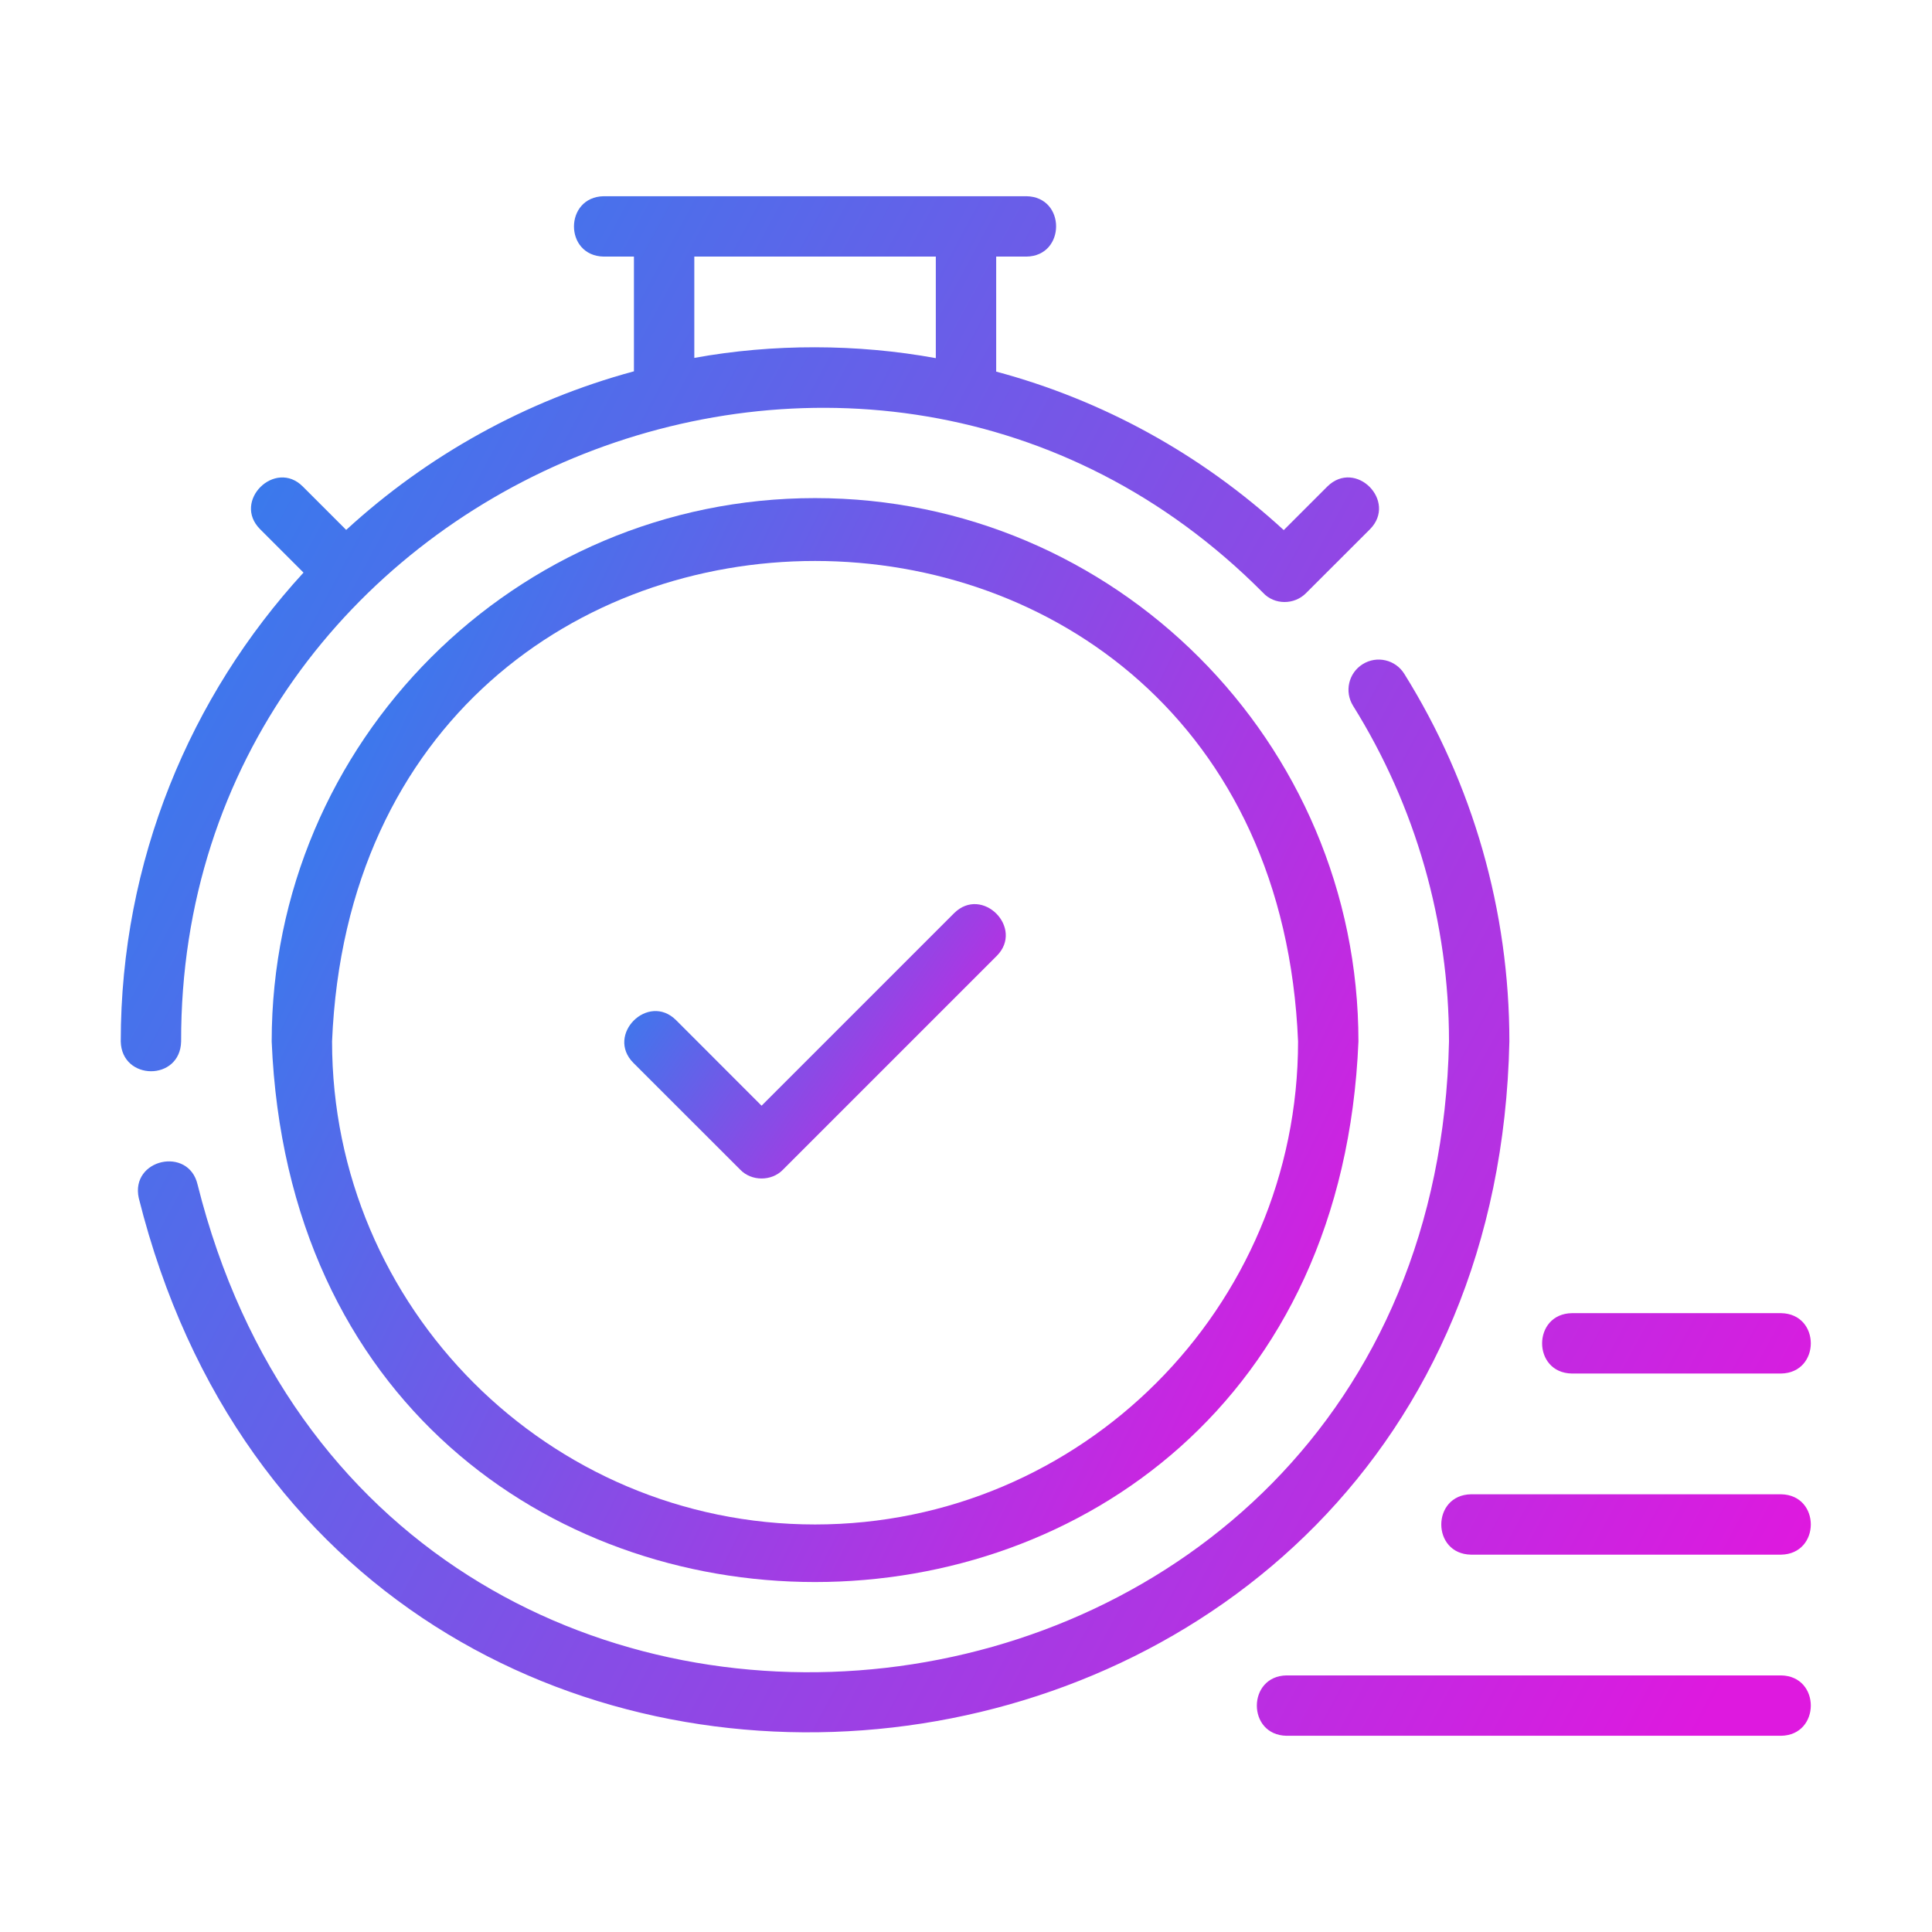 <svg width="32" height="32" viewBox="0 0 32 32" fill="none" xmlns="http://www.w3.org/2000/svg">
<g id="on-time">
<path id="Vector" d="M29.5 27.75H21.31C20.655 27.76 20.651 28.739 21.31 28.75C21.31 28.75 29.5 28.75 29.5 28.75C30.155 28.74 30.159 27.761 29.5 27.75ZM29.5 24.75H24.365C23.709 24.761 23.707 25.739 24.365 25.75C24.365 25.75 29.5 25.75 29.5 25.75C30.156 25.739 30.158 24.761 29.5 24.75ZM29.5 21.75H26.035C25.379 21.761 25.377 22.739 26.035 22.75C26.035 22.75 29.5 22.75 29.5 22.75C30.156 22.739 30.158 21.761 29.5 21.75ZM3 17.25C2.98 7.966 14.383 3.241 20.919 9.817C21.108 10.023 21.44 10.021 21.634 9.822L22.692 8.765C23.149 8.301 22.453 7.597 21.985 8.058C21.985 8.058 21.263 8.78 21.263 8.78C19.89 7.52 18.265 6.628 16.5 6.155V4.25H17C17.654 4.242 17.659 3.26 17 3.25C17 3.25 10 3.25 10 3.25C9.344 3.262 9.341 4.238 10 4.25C10 4.25 10.5 4.25 10.5 4.25V6.15C8.699 6.637 7.071 7.55 5.734 8.777L5.015 8.058C4.557 7.598 3.843 8.3 4.308 8.765C4.308 8.765 5.027 9.484 5.027 9.484C3.149 11.531 2 14.259 2 17.25C2.015 17.903 2.985 17.912 3 17.25ZM11.5 4.25H15.5V5.932C14.2 5.694 12.797 5.691 11.5 5.928C11.5 5.928 11.5 4.25 11.5 4.25ZM25 17.25C25 15.091 24.398 12.985 23.259 11.16C23.113 10.926 22.805 10.854 22.57 11.001C22.336 11.147 22.265 11.455 22.411 11.69C23.45 13.355 24 15.278 24 17.25C23.735 29.685 6.293 31.692 3.272 19.618C3.122 18.982 2.158 19.198 2.298 19.842C5.609 33.07 24.71 30.867 25 17.25Z" fill="url(#paint0_linear_111_4102)"/>
<path id="Vector_2" d="M13.5 8.25C8.537 8.25 4.5 12.288 4.5 17.25C4.995 29.19 22.007 29.186 22.5 17.25C22.5 12.288 18.463 8.25 13.5 8.25ZM13.5 25.25C9.089 25.25 5.5 21.661 5.5 17.25C5.94 6.637 21.062 6.64 21.5 17.25C21.5 21.661 17.911 25.25 13.5 25.25Z" fill="url(#paint1_linear_111_4102)"/>
<path id="Vector_3" d="M15.803 15.125L12.614 18.314L11.197 16.896C10.734 16.436 10.029 17.139 10.49 17.604C10.49 17.603 12.261 19.374 12.261 19.374C12.447 19.568 12.782 19.568 12.968 19.374C12.968 19.374 16.51 15.832 16.51 15.832C16.968 15.37 16.268 14.664 15.803 15.125Z" fill="url(#paint2_linear_111_4102)"/>
</g>
<defs>
<linearGradient id="paint0_linear_111_4102" x1="2" y1="7.759" x2="31.013" y2="23.442" gradientUnits="userSpaceOnUse">
<stop stop-color="#2F80ED"/>
<stop offset="1" stop-color="#DE19DF"/>
</linearGradient>
<linearGradient id="paint1_linear_111_4102" x1="4.5" y1="11.425" x2="23.883" y2="20.994" gradientUnits="userSpaceOnUse">
<stop stop-color="#2F80ED"/>
<stop offset="1" stop-color="#DE19DF"/>
</linearGradient>
<linearGradient id="paint2_linear_111_4102" x1="10.34" y1="15.779" x2="16.102" y2="19.724" gradientUnits="userSpaceOnUse">
<stop stop-color="#2F80ED"/>
<stop offset="1" stop-color="#DE19DF"/>
</linearGradient>
</defs>
</svg>

